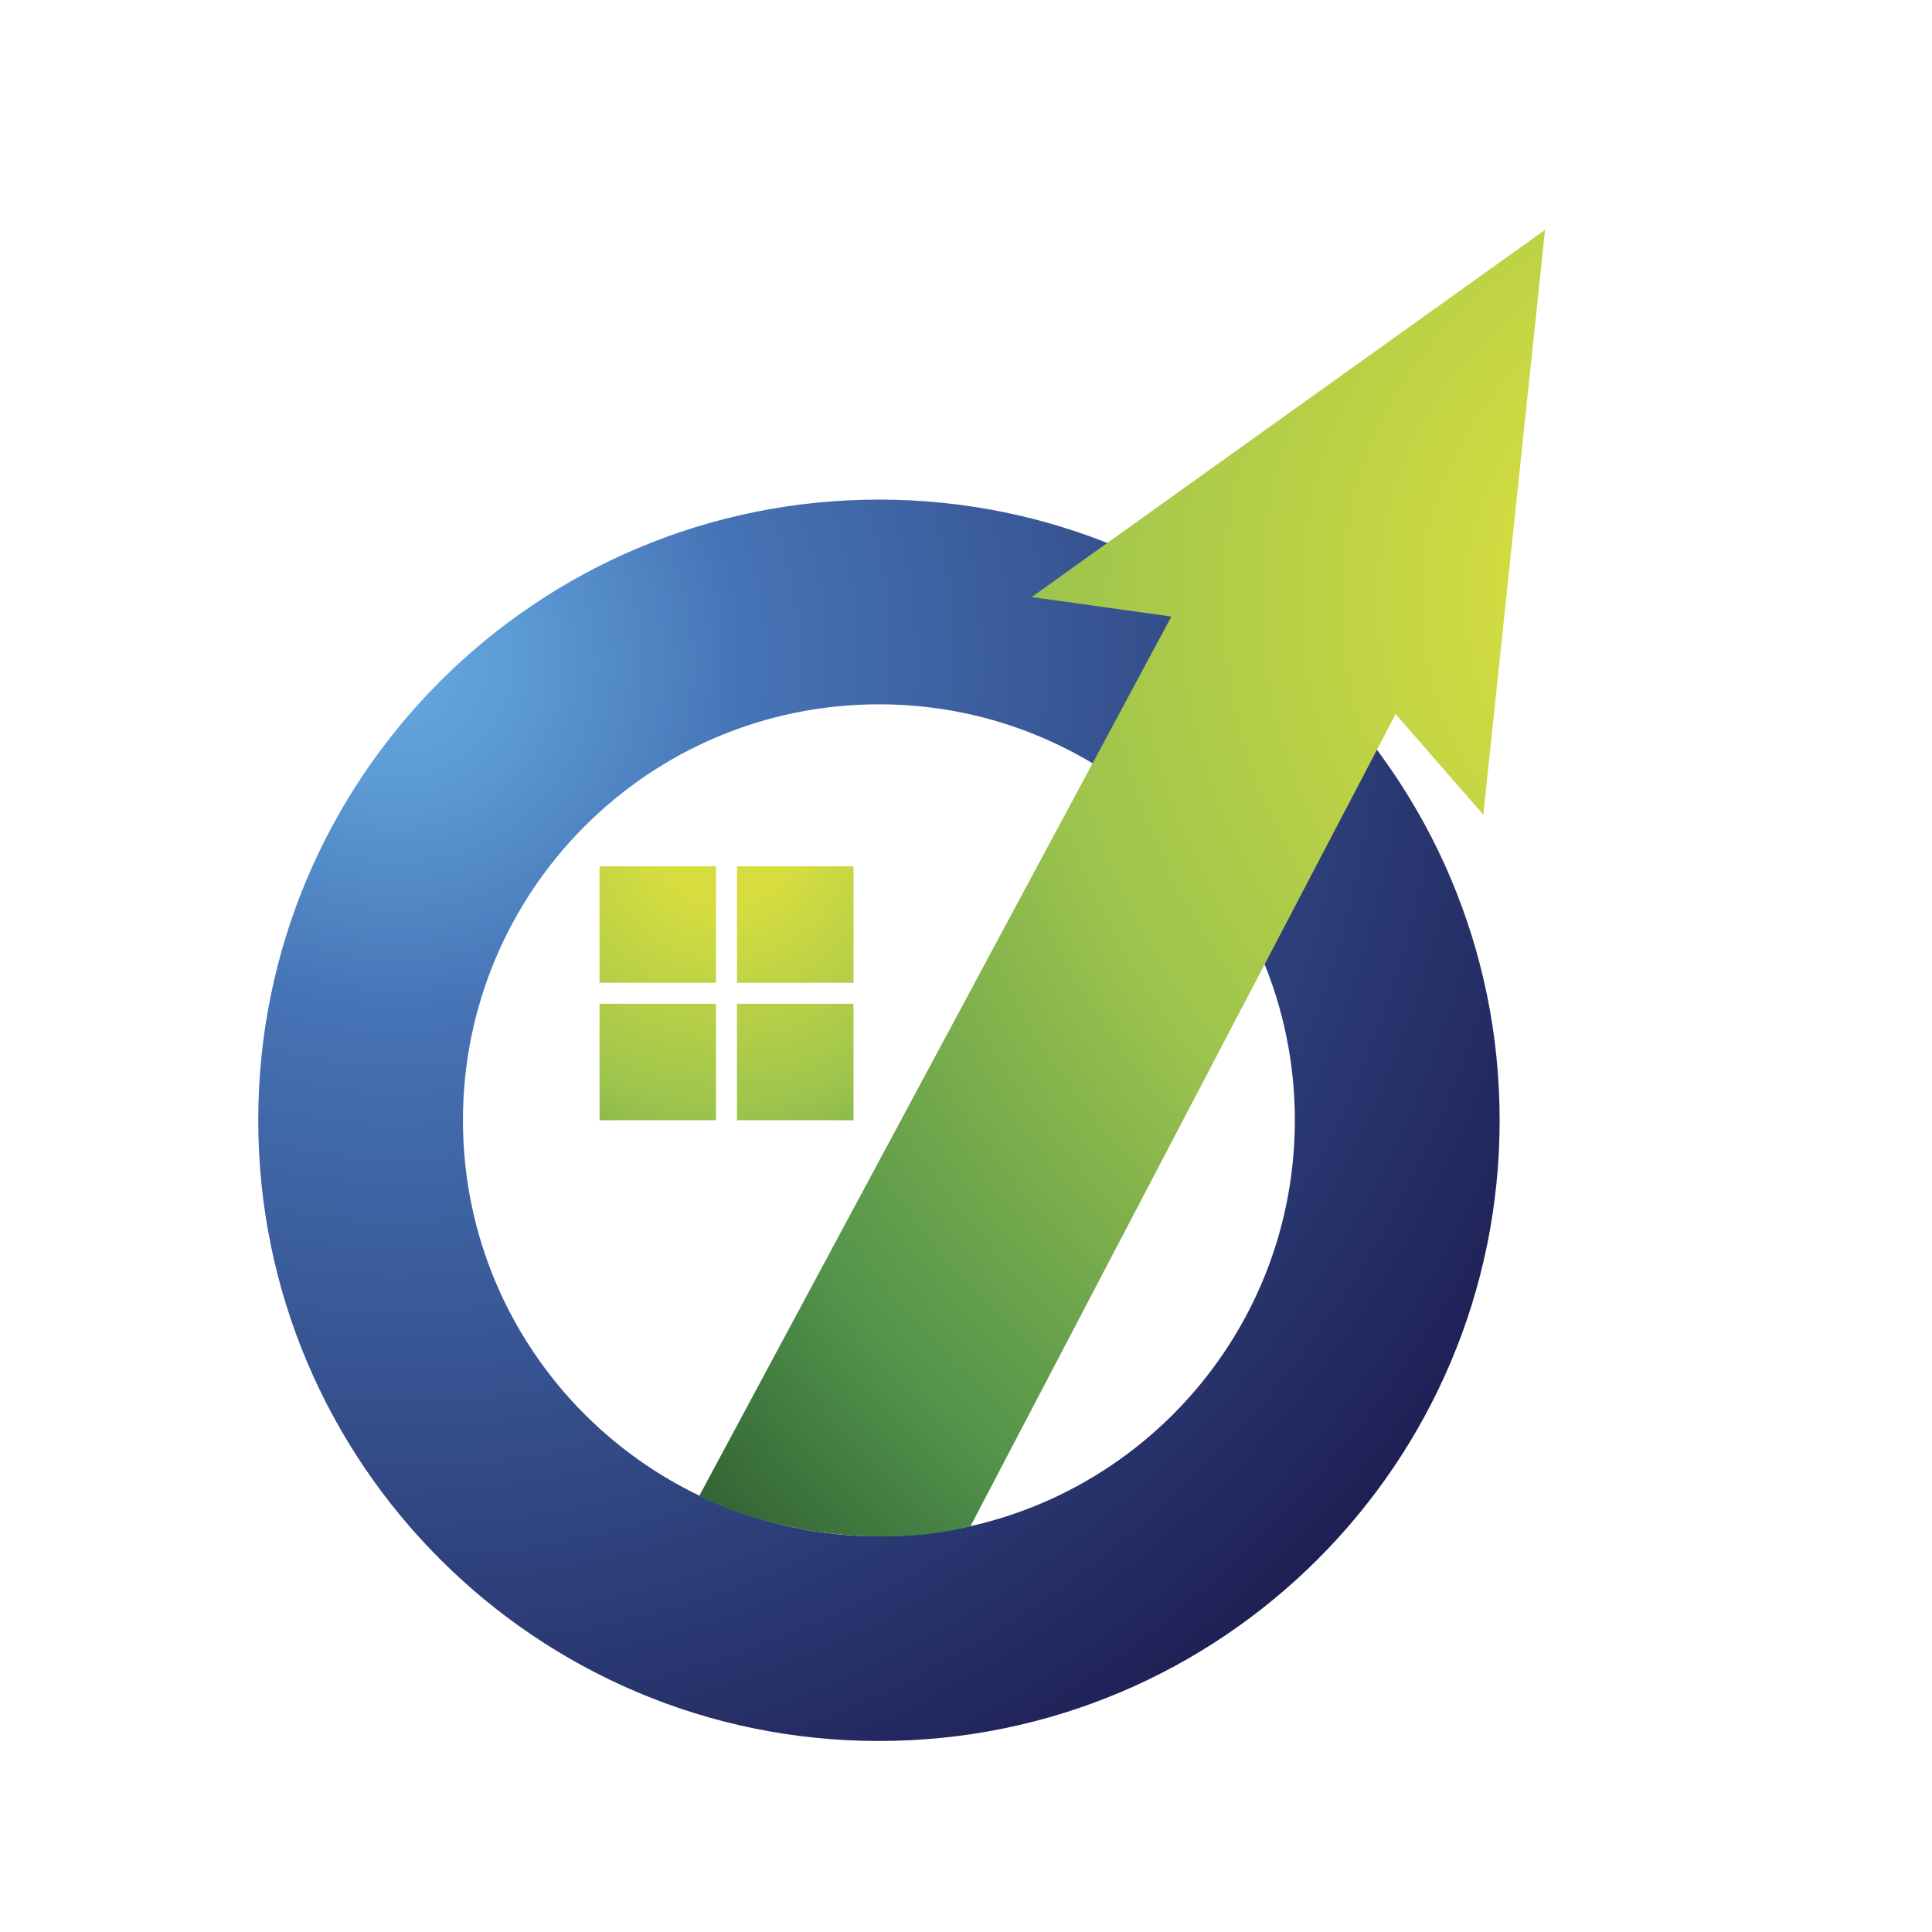 <?xml version="1.0" encoding="iso-8859-1"?>
<!-- Generator: Adobe Illustrator 13.0.0, SVG Export Plug-In . SVG Version: 6.00 Build 14948)  -->
<!DOCTYPE svg PUBLIC "-//W3C//DTD SVG 1.1//EN" "http://www.w3.org/Graphics/SVG/1.1/DTD/svg11.dtd">
<svg version="1.1" id="Layer_1" xmlns="http://www.w3.org/2000/svg" xmlns:xlink="http://www.w3.org/1999/xlink" x="0px" y="0px"
	 width="100px" height="100px" viewBox="0 0 100 100" enable-background="new 0 0 100 100" xml:space="preserve">
<g>
	<radialGradient id="SVGID_1_" cx="20.54" cy="34.33" r="75.363" gradientUnits="userSpaceOnUse">
		<stop  offset="0.012" style="stop-color:#64A7DE"/>
		<stop  offset="0.087" style="stop-color:#5C9AD4"/>
		<stop  offset="0.227" style="stop-color:#4877B9"/>
		<stop  offset="0.236" style="stop-color:#4674B7"/>
		<stop  offset="1" style="stop-color:#171043"/>
	</radialGradient>
	<path fill="url(#SVGID_1_)" d="M45.492,25.859c-17.743,0-32.125,14.383-32.125,32.125c0,17.746,14.383,32.129,32.125,32.129
		c17.742,0,32.129-14.383,32.129-32.129C77.621,40.242,63.234,25.859,45.492,25.859z M45.492,79.518
		c-11.891,0-21.53-9.643-21.53-21.533c0-11.891,9.639-21.53,21.53-21.53c11.891,0,21.529,9.639,21.529,21.53
		C67.021,69.875,57.383,79.518,45.492,79.518z"/>
	<radialGradient id="SVGID_2_" cx="90.238" cy="30.953" r="79.675" gradientUnits="userSpaceOnUse">
		<stop  offset="0.121" style="stop-color:#D7DD3F"/>
		<stop  offset="0.455" style="stop-color:#9DC44D"/>
		<stop  offset="0.746" style="stop-color:#51924B"/>
		<stop  offset="1" style="stop-color:#1E4324"/>
	</radialGradient>
	<path fill="url(#SVGID_2_)" d="M53.398,30.904l7.232,1.008l-24.429,45.5c0,0,2.324,1.281,5.855,1.832
		c4.895,0.762,8.179-0.253,8.179-0.253L72.238,36.96l4.539,5.212l3.195-30.276L53.398,30.904z"/>
	<g>
		<radialGradient id="SVGID_3_" cx="37.542" cy="42.91" r="31.865" gradientUnits="userSpaceOnUse">
			<stop  offset="0.121" style="stop-color:#D7DD3F"/>
			<stop  offset="0.455" style="stop-color:#9DC44D"/>
			<stop  offset="0.746" style="stop-color:#51924B"/>
			<stop  offset="1" style="stop-color:#1E4324"/>
		</radialGradient>
		<rect x="31.031" y="44.839" fill="url(#SVGID_3_)" width="6.029" height="6.029"/>
		<radialGradient id="SVGID_4_" cx="37.541" cy="42.91" r="31.872" gradientUnits="userSpaceOnUse">
			<stop  offset="0.121" style="stop-color:#D7DD3F"/>
			<stop  offset="0.455" style="stop-color:#9DC44D"/>
			<stop  offset="0.746" style="stop-color:#51924B"/>
			<stop  offset="1" style="stop-color:#1E4324"/>
		</radialGradient>
		<rect x="38.144" y="44.839" fill="url(#SVGID_4_)" width="6.033" height="6.029"/>
		<radialGradient id="SVGID_5_" cx="37.542" cy="42.911" r="31.867" gradientUnits="userSpaceOnUse">
			<stop  offset="0.121" style="stop-color:#D7DD3F"/>
			<stop  offset="0.455" style="stop-color:#9DC44D"/>
			<stop  offset="0.746" style="stop-color:#51924B"/>
			<stop  offset="1" style="stop-color:#1E4324"/>
		</radialGradient>
		<rect x="31.031" y="51.955" fill="url(#SVGID_5_)" width="6.029" height="6.029"/>
		<radialGradient id="SVGID_6_" cx="37.541" cy="42.911" r="31.869" gradientUnits="userSpaceOnUse">
			<stop  offset="0.121" style="stop-color:#D7DD3F"/>
			<stop  offset="0.455" style="stop-color:#9DC44D"/>
			<stop  offset="0.746" style="stop-color:#51924B"/>
			<stop  offset="1" style="stop-color:#1E4324"/>
		</radialGradient>
		<rect x="38.144" y="51.955" fill="url(#SVGID_6_)" width="6.033" height="6.029"/>
	</g>
</g>
</svg>
